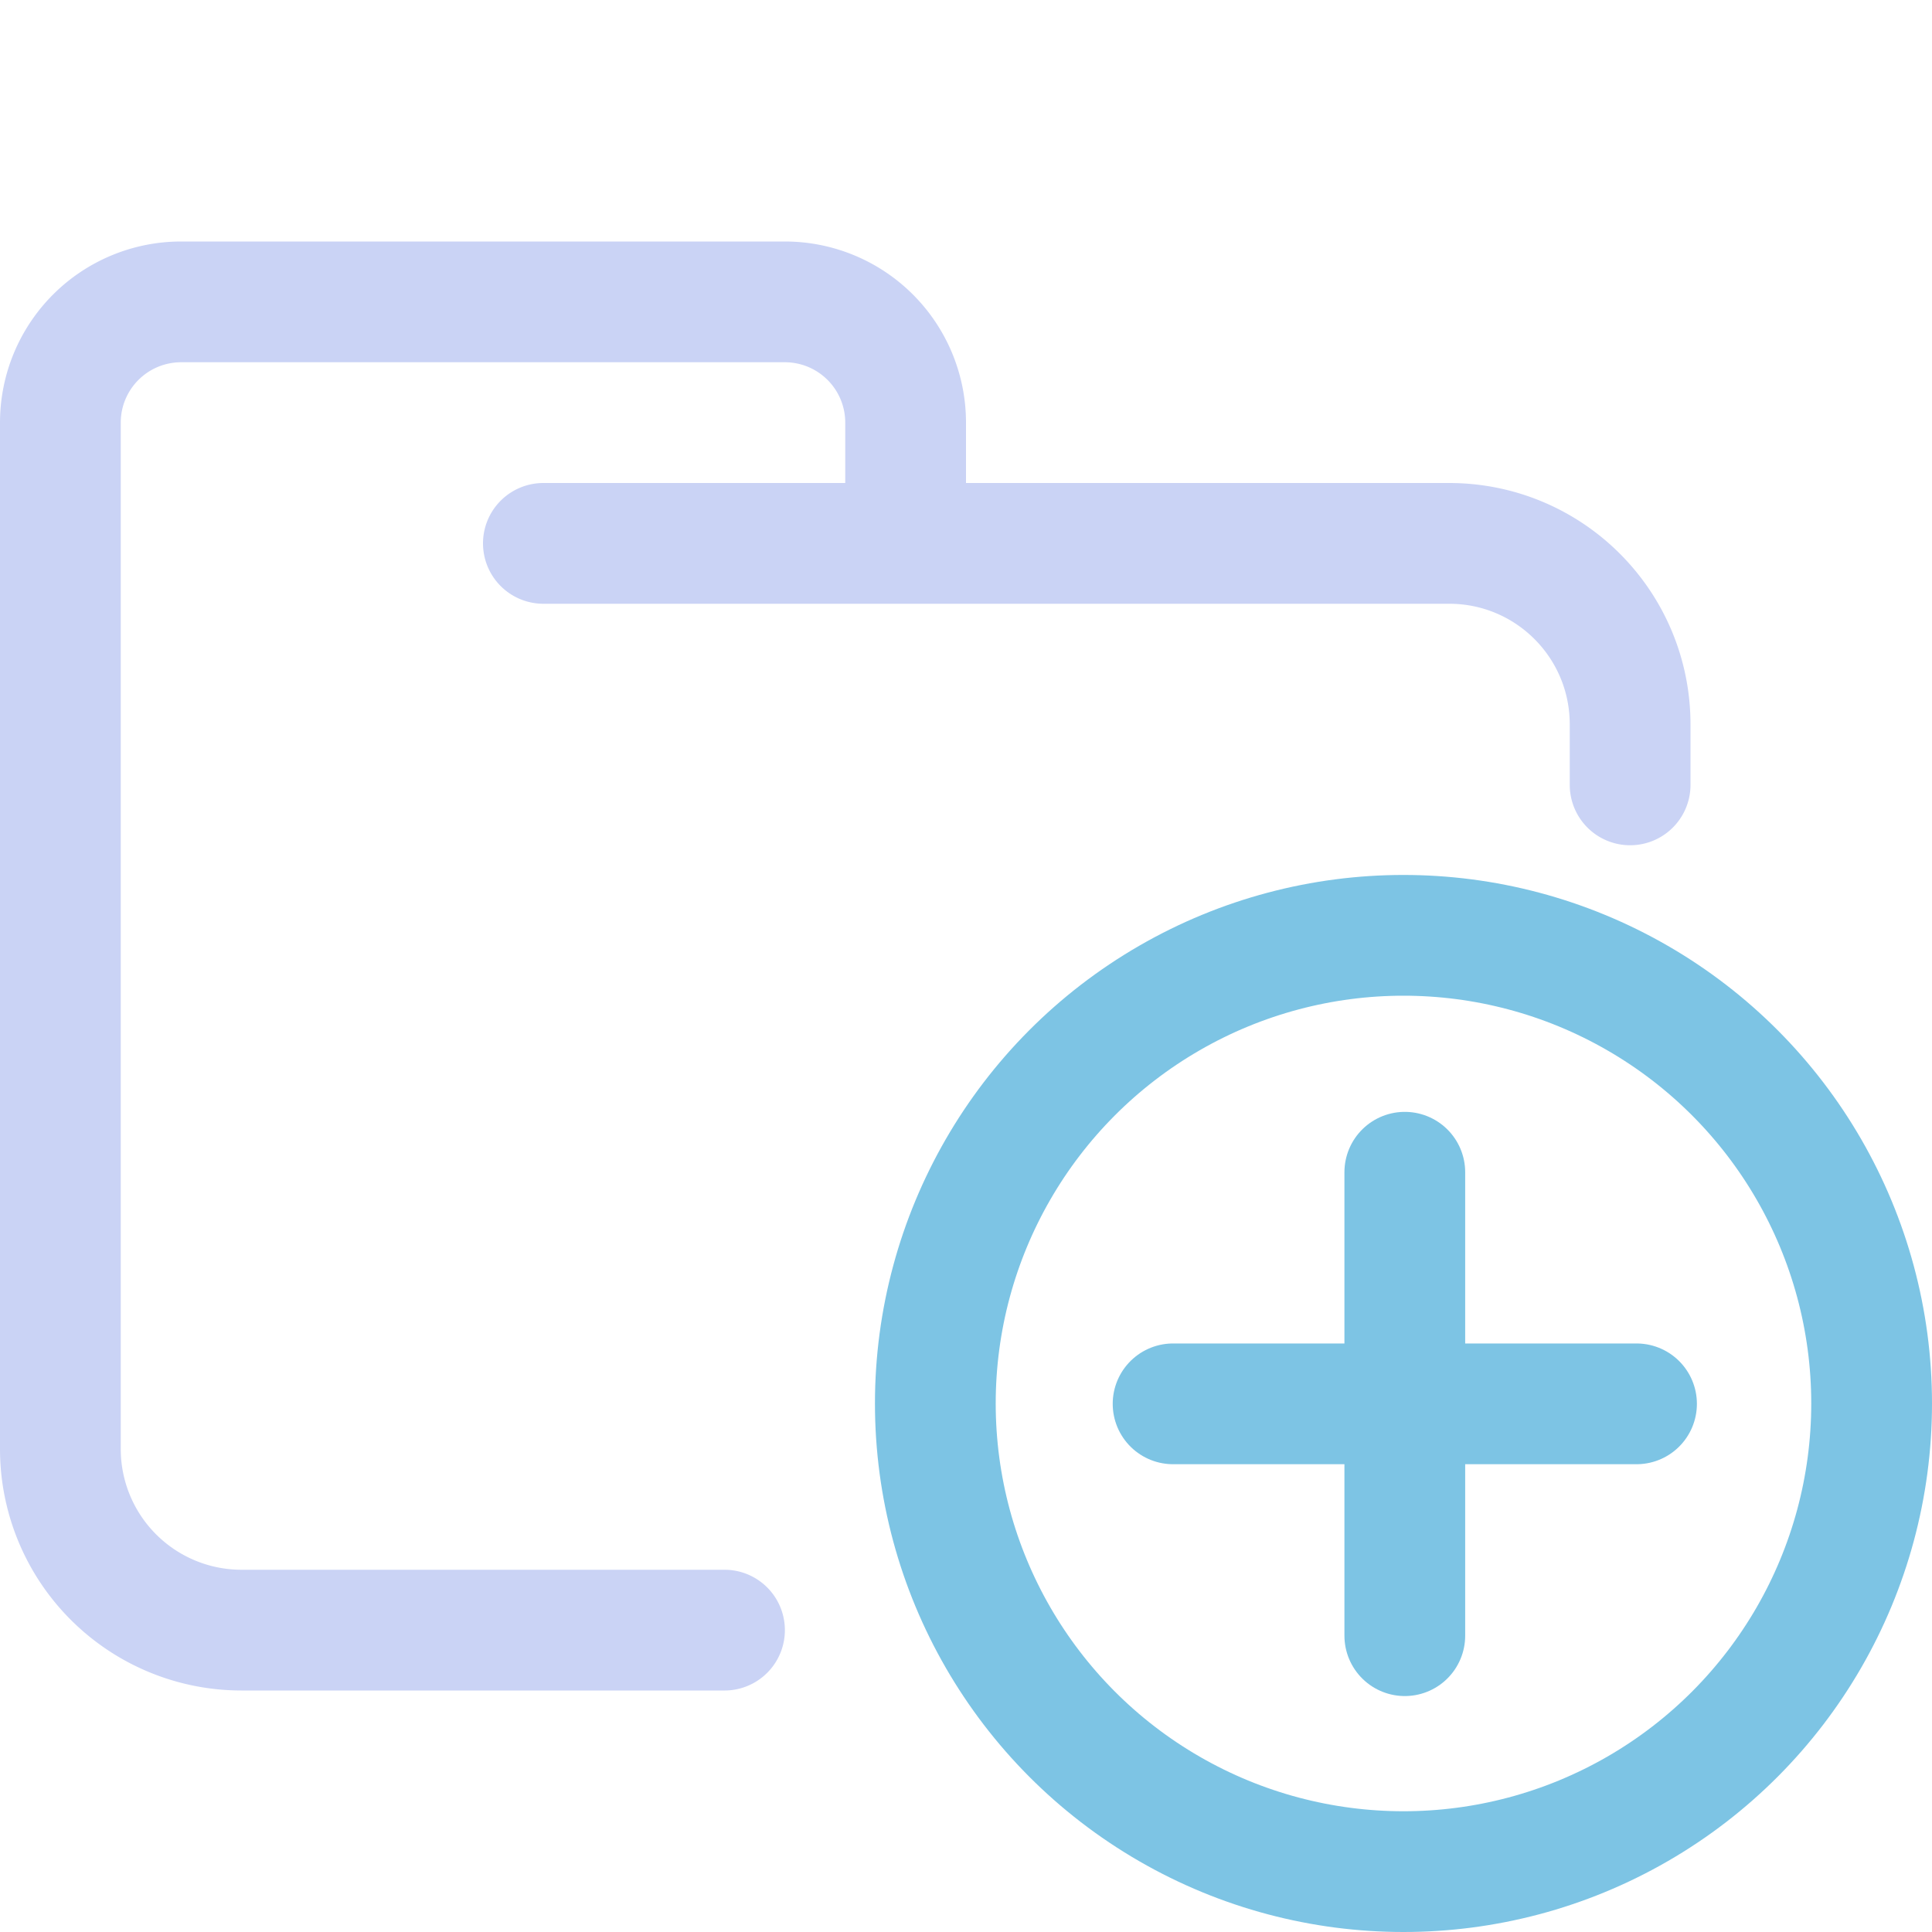 <svg xmlns="http://www.w3.org/2000/svg" viewBox="0 0 16 16"><path fill="none" stroke="#cad3f5" stroke-linecap="round" stroke-linejoin="round" d="M4.5 4.5H12c.83 0 1.5.67 1.5 1.5v.5m-7.5 7H2A1.5 1.5 0 0 1 .5 12V3.5a1 1 0 0 1 1-1h5a1 1 0 0 1 1 1v1"/><circle cx="11.623" cy="11.623" r="3.877" fill="none" stroke="#7dc4e4" stroke-linecap="round" stroke-linejoin="round"/><path fill="none" stroke="#7dc4e4" stroke-linecap="round" stroke-linejoin="round" d="M11.634 9.708v3.838m1.919-1.92H9.715"/></svg>